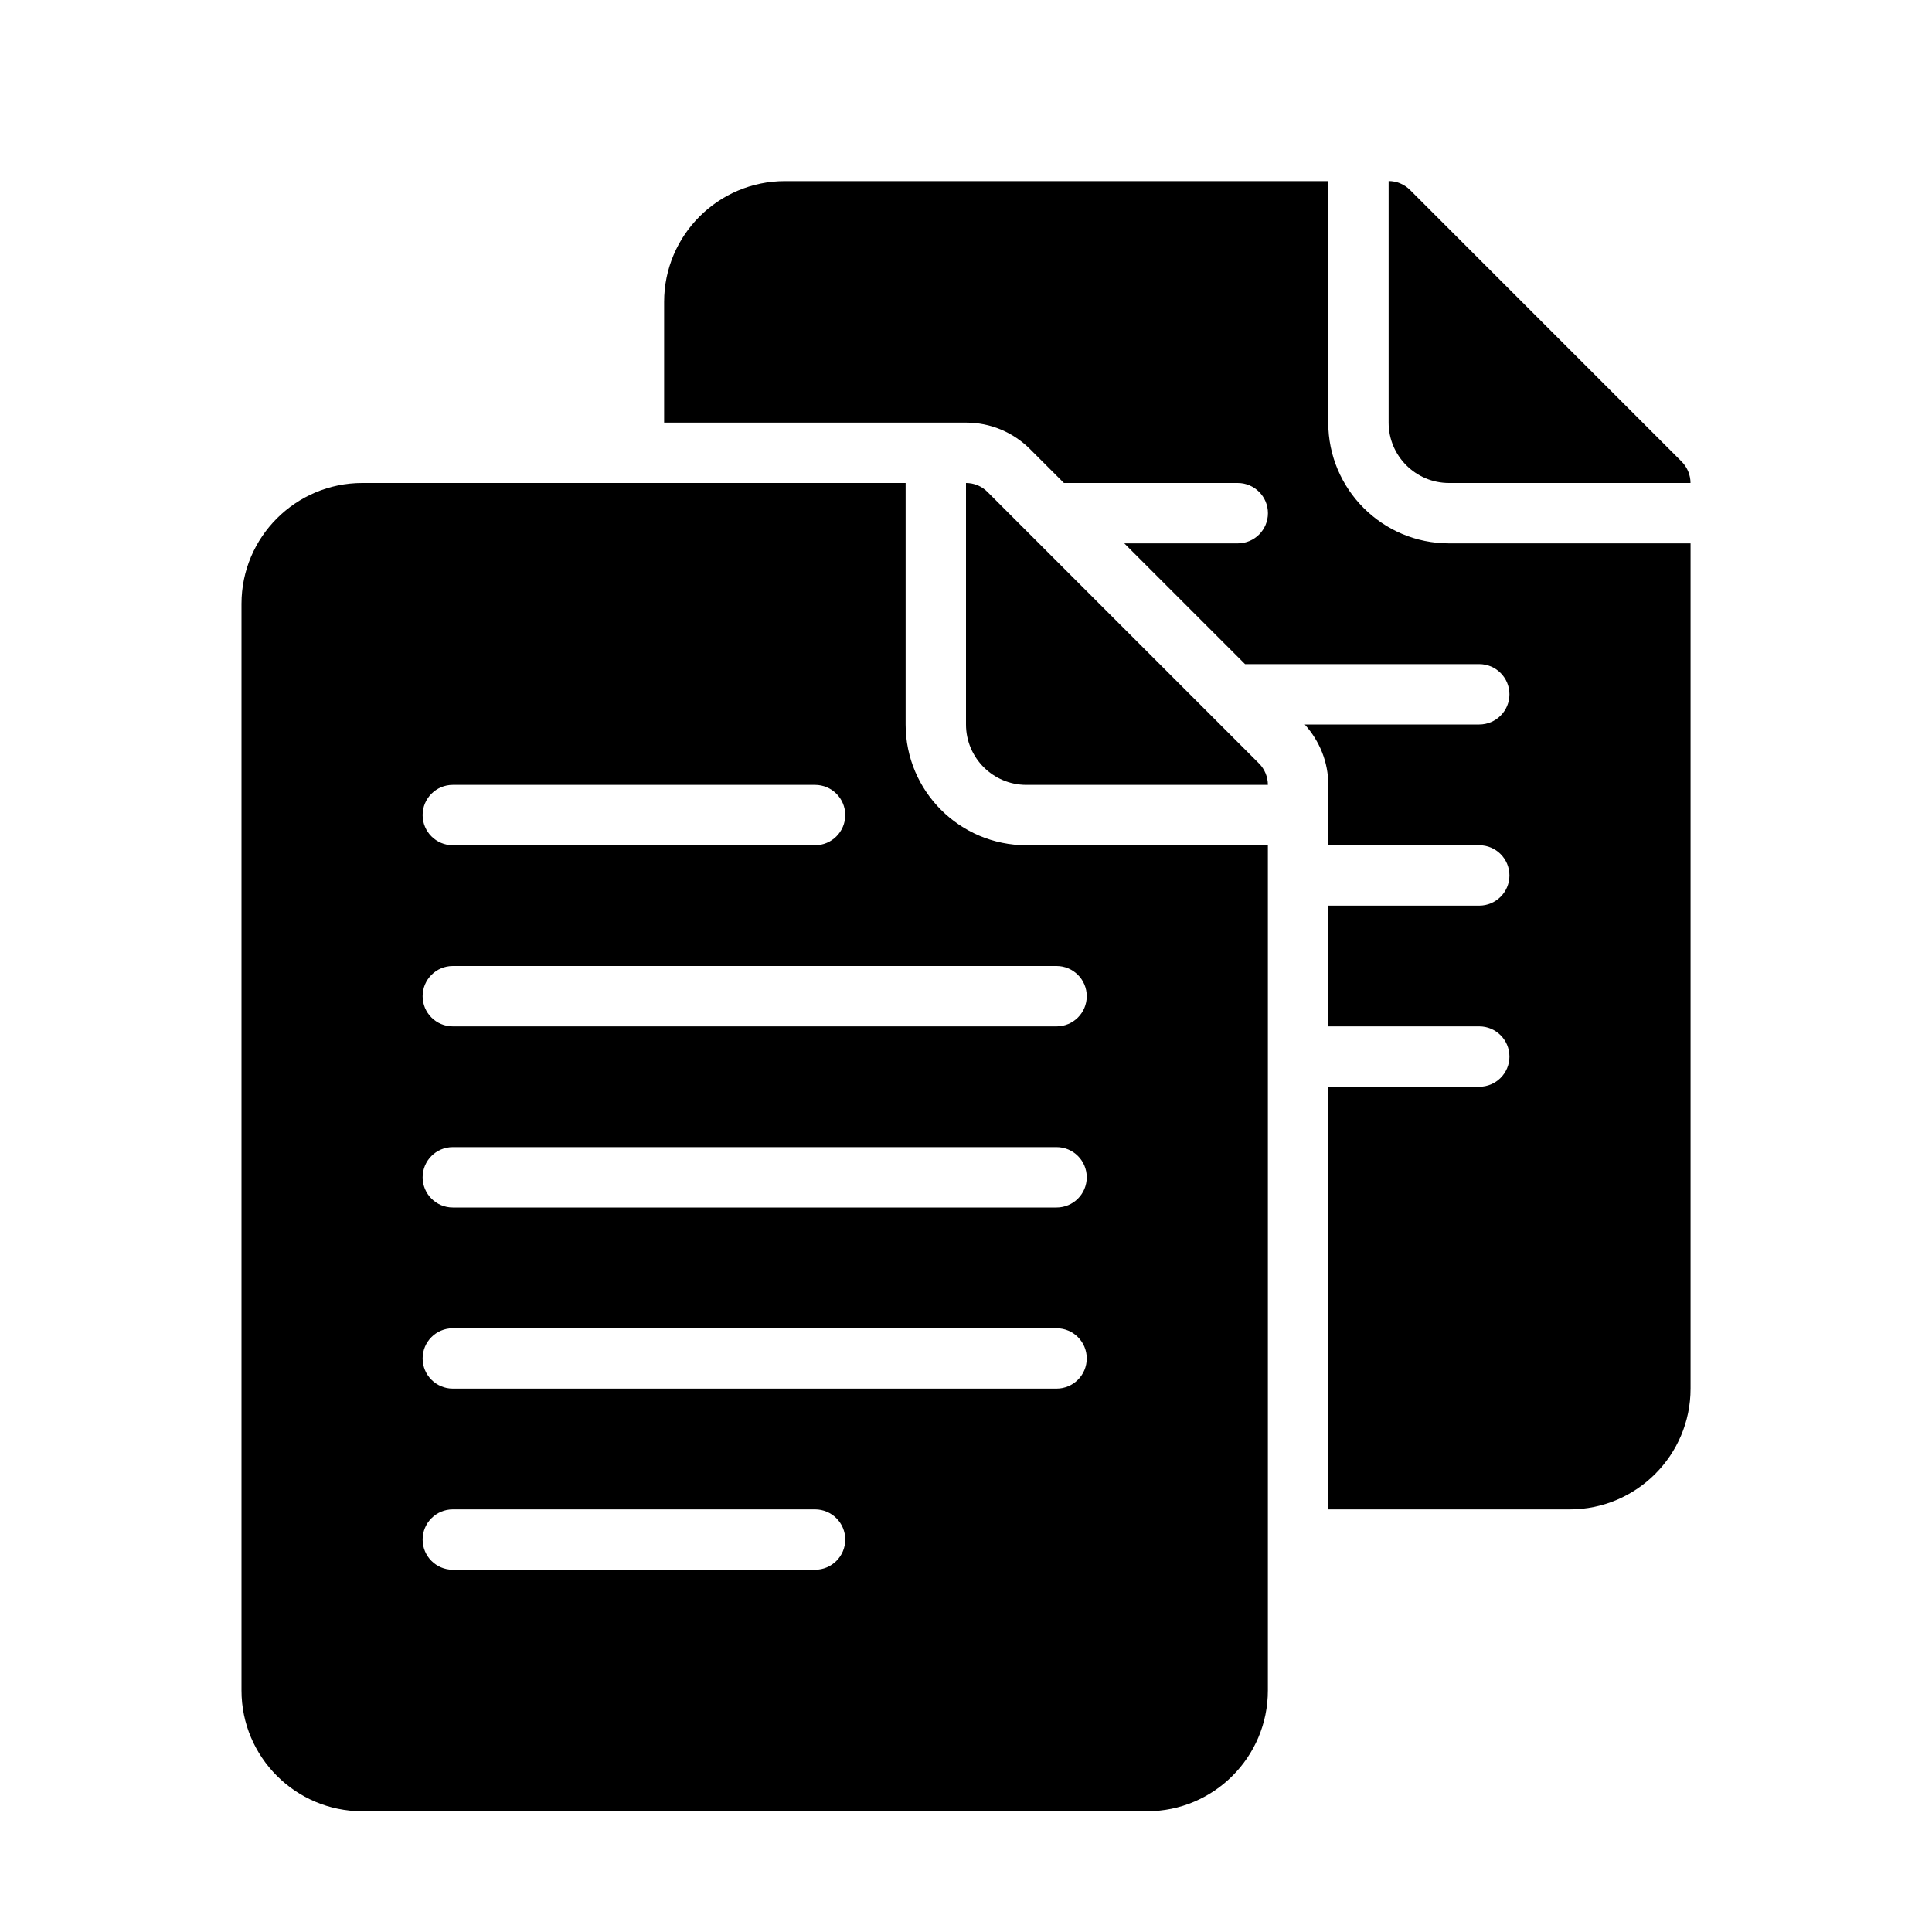 <?xml version="1.0" encoding="utf-8"?>
<!-- Generated by IcoMoon.io -->
<!DOCTYPE svg PUBLIC "-//W3C//DTD SVG 1.1//EN" "http://www.w3.org/Graphics/SVG/1.1/DTD/svg11.dtd">
<svg version="1.1" xmlns="http://www.w3.org/2000/svg" width="32" height="32" viewBox="0 0 32 32">
<title>doc-copy</title>
<path d="M16 12c0 0.552 0.448 1 1 1h4c0-0.133-0.053-0.26-0.146-0.354l-4.5-4.5c-0.094-0.094-0.221-0.146-0.354-0.146v4z"></path>
<path d="M17.5 17h-10c-0.276 0-0.5-0.224-0.5-0.5s0.224-0.5 0.5-0.5h10c0.276 0 0.5 0.224 0.5 0.5s-0.224 0.5-0.5 0.5v0zM17.5 20h-10c-0.276 0-0.5-0.224-0.5-0.5s0.224-0.5 0.5-0.5h10c0.276 0 0.5 0.224 0.5 0.5s-0.224 0.5-0.5 0.5v0zM17.5 23h-10c-0.276 0-0.5-0.224-0.5-0.5s0.224-0.5 0.5-0.5h10c0.276 0 0.5 0.224 0.5 0.5s-0.224 0.5-0.5 0.5v0zM13.5 26h-6c-0.276 0-0.5-0.224-0.5-0.5s0.224-0.5 0.5-0.5h6c0.276 0 0.5 0.224 0.5 0.5s-0.224 0.5-0.5 0.5v0zM7.5 13h6c0.276 0 0.5 0.224 0.5 0.5s-0.224 0.5-0.5 0.5h-6c-0.276 0-0.5-0.224-0.5-0.5s0.224-0.5 0.5-0.5v0zM17 14c-1.103 0-2-0.897-2-2v-4h-9c-1.103 0-2 0.897-2 2v18c0 1.103 0.897 2 2 2h13c1.103 0 2-0.897 2-2v-14h-4z"></path>
<path d="M23 7c0 0.551 0.448 1 1 1h4c0-0.133-0.053-0.26-0.146-0.354l-4.5-4.5c-0.094-0.094-0.221-0.147-0.354-0.147v4z"></path>
<path d="M24 9c-1.103 0-2-0.897-2-2v-4h-9c-1.103 0-2 0.897-2 2v2h5c0.401 0 0.777 0.156 1.061 0.439l0.561 0.561h2.879c0.276 0 0.5 0.224 0.5 0.5s-0.224 0.5-0.5 0.5h-1.879l2 2h3.879c0.276 0 0.5 0.224 0.5 0.5s-0.224 0.5-0.5 0.5h-2.89c0.248 0.276 0.39 0.626 0.39 1v1h2.5c0.276 0 0.5 0.224 0.5 0.5s-0.224 0.5-0.5 0.5h-2.5v2h2.5c0.276 0 0.5 0.224 0.5 0.5s-0.224 0.5-0.5 0.5h-2.5v7h4c1.103 0 2-0.897 2-2v-14h-4z"></path>
</svg>
